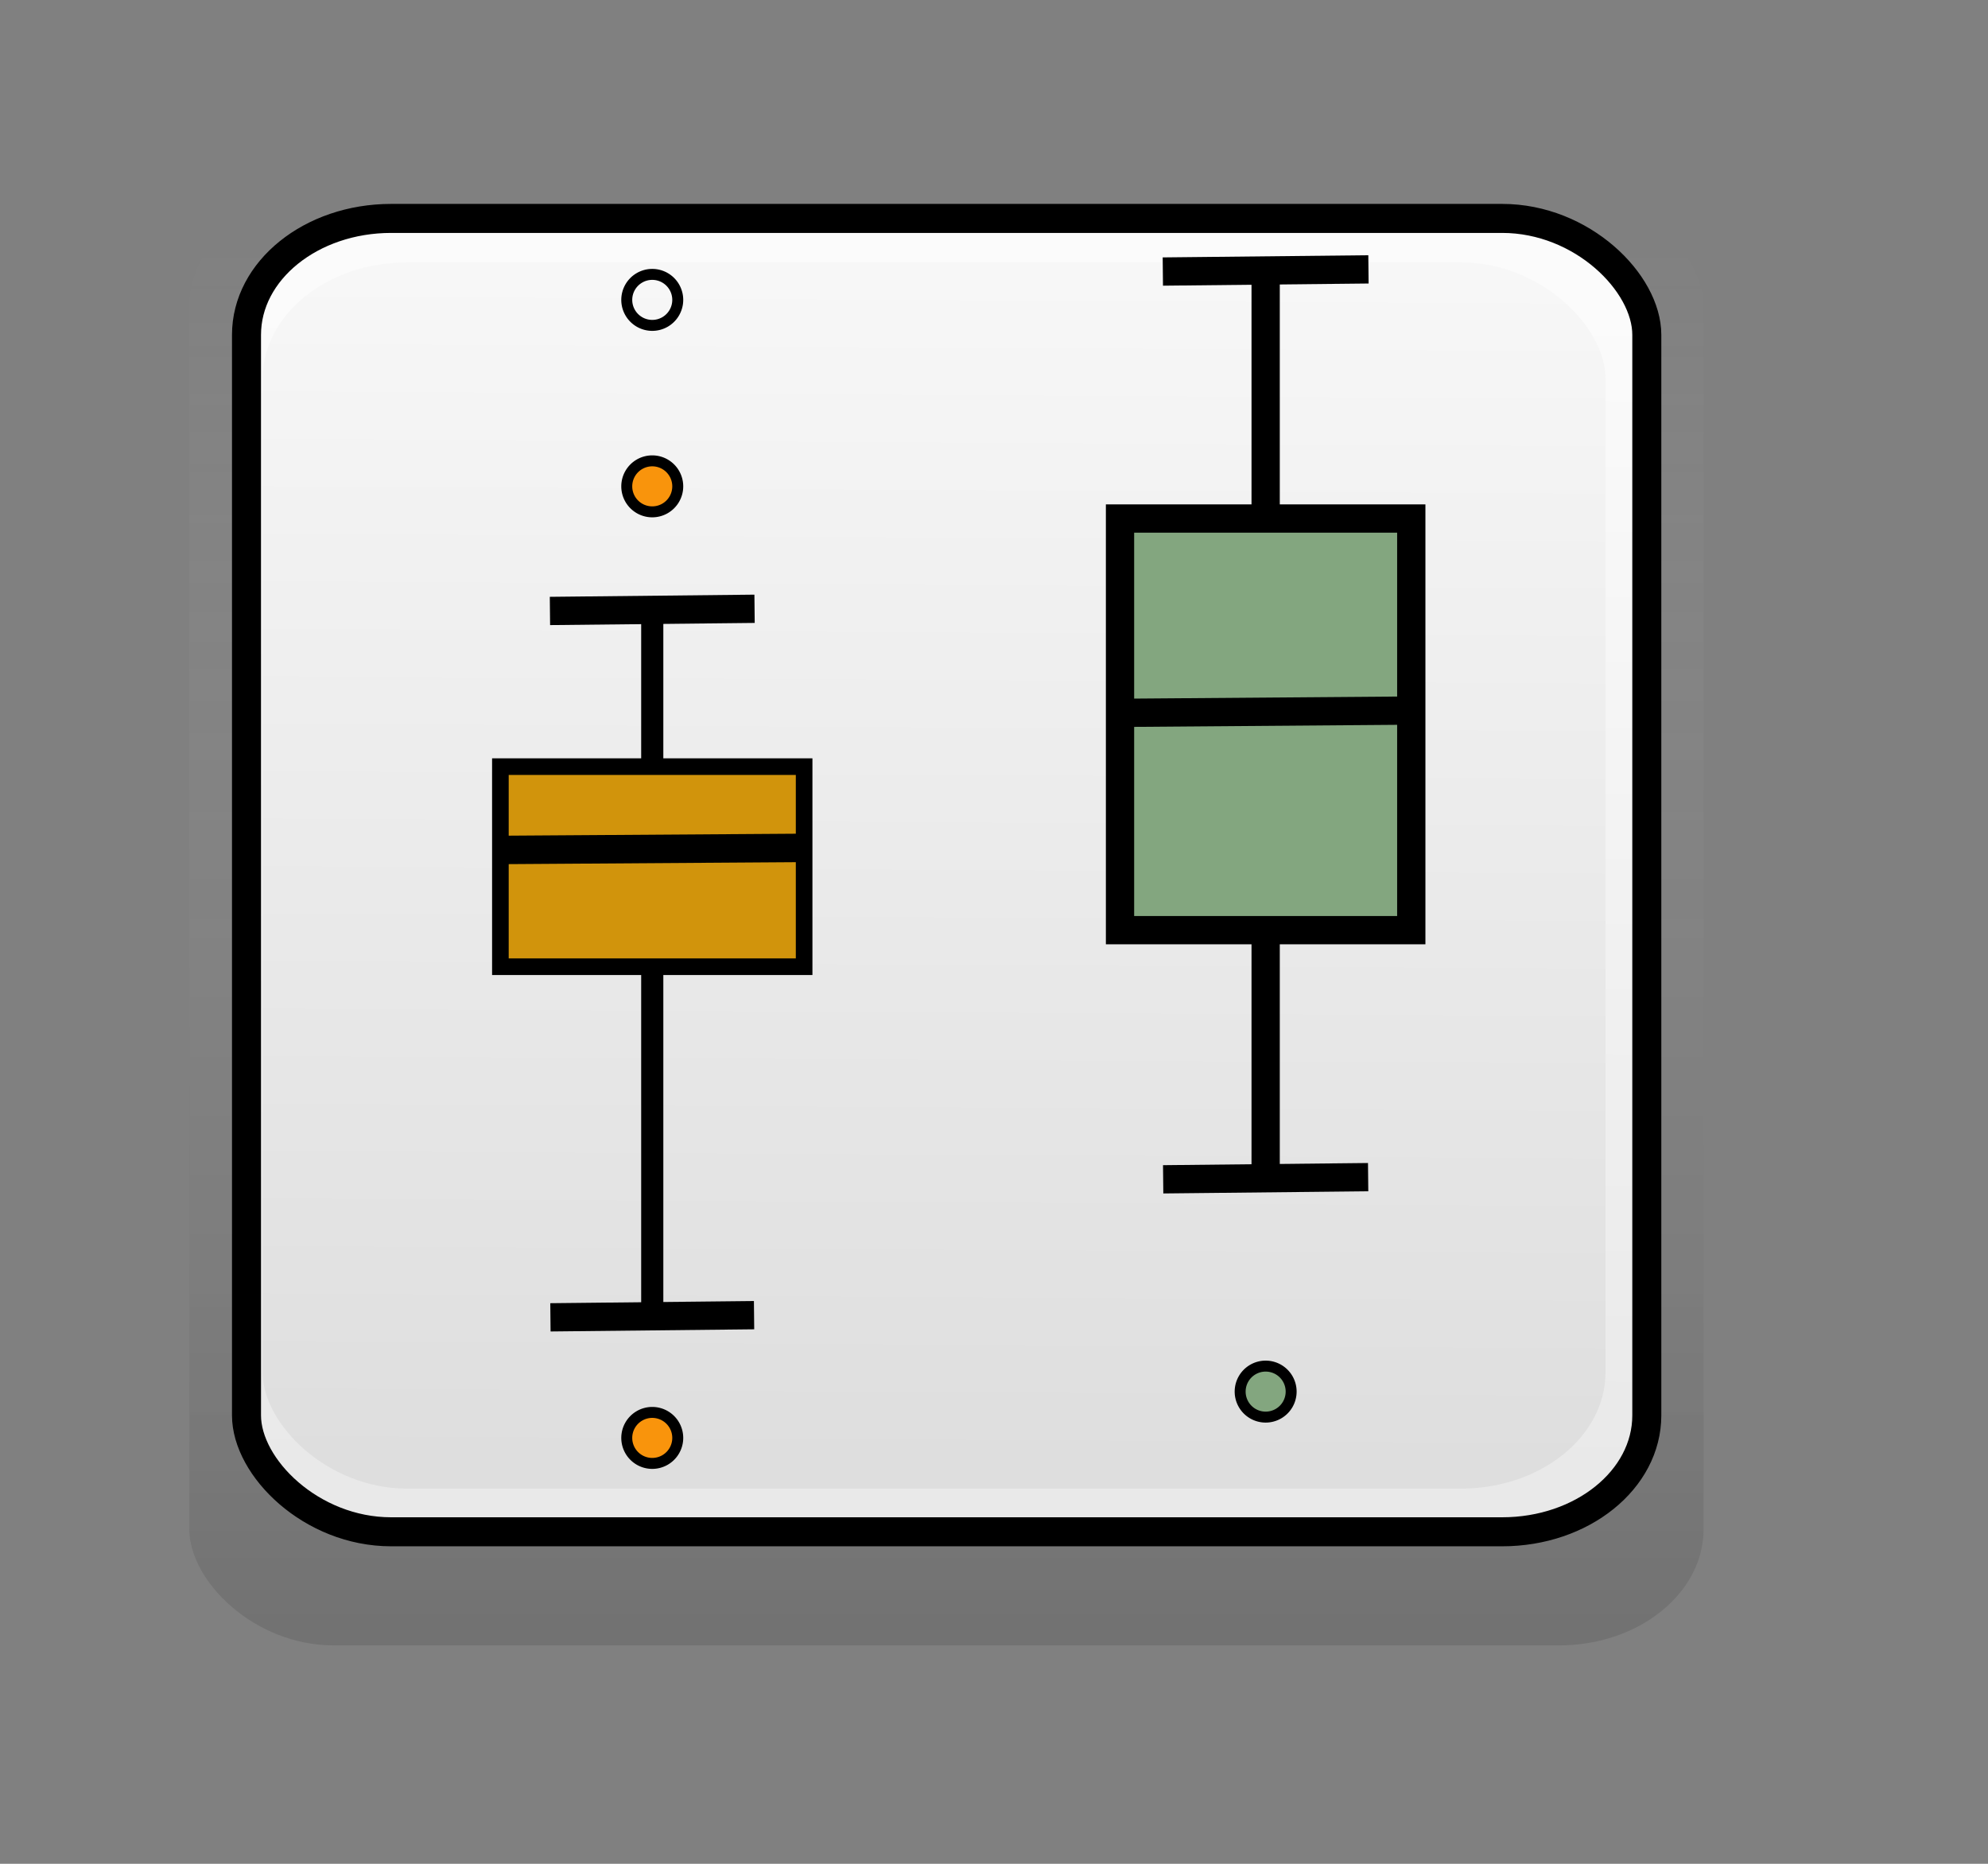 <?xml version="1.0" encoding="UTF-8" standalone="no"?>
<!-- Created with Inkscape (http://www.inkscape.org/) -->
<svg
   xmlns:dc="http://purl.org/dc/elements/1.1/"
   xmlns:cc="http://creativecommons.org/ns#"
   xmlns:rdf="http://www.w3.org/1999/02/22-rdf-syntax-ns#"
   xmlns:svg="http://www.w3.org/2000/svg"
   xmlns="http://www.w3.org/2000/svg"
   xmlns:xlink="http://www.w3.org/1999/xlink"
   xmlns:sodipodi="http://sodipodi.sourceforge.net/DTD/sodipodi-0.dtd"
   xmlns:inkscape="http://www.inkscape.org/namespaces/inkscape"
   id="svg1"
   sodipodi:version="0.32"
   inkscape:version="0.46"
   width="64mm"
   height="60mm"
   sodipodi:docbase="/home/gnome/head/gnumeric-head/src/cut-n-paste-code/goffice/pixmaps"
   sodipodi:docname="chart_boxplot_2_2.svg"
   inkscape:export-filename="/home/jean/devel/svn/goffice-orig/pixmaps/chart_boxplot_2_2.png"
   inkscape:export-xdpi="25.4"
   inkscape:export-ydpi="25.4"
   inkscape:output_extension="org.inkscape.output.svg.inkscape">
  <rect width="100%" height="100%" fill="#808080" stroke="none"/>
  <defs
     id="defs3">
    <inkscape:perspective
       sodipodi:type="inkscape:persp3d"
       inkscape:vp_x="0 : 106.29921 : 1"
       inkscape:vp_y="0 : 1000 : 0"
       inkscape:vp_z="226.77165 : 106.29921 : 1"
       inkscape:persp3d-origin="113.38583 : 70.86614 : 1"
       id="perspective2512" />
    <linearGradient
       id="linearGradient4044">
      <stop
         style="stop-color:#ffffff;stop-opacity:0;"
         offset="0"
         id="stop4045" />
      <stop
         style="stop-color:#363636;stop-opacity:0.188;"
         offset="1"
         id="stop4046" />
    </linearGradient>
    <linearGradient
       id="linearGradient3418">
      <stop
         style="stop-color:#f7f7f7;stop-opacity:1;"
         offset="0"
         id="stop3419" />
      <stop
         style="stop-color:#dedede;stop-opacity:1;"
         offset="1"
         id="stop3420" />
    </linearGradient>
    <linearGradient
       id="linearGradient2791">
      <stop
         style="stop-color:#fbfbfb;stop-opacity:1;"
         offset="0"
         id="stop2792" />
      <stop
         style="stop-color:#e9e9e9;stop-opacity:1;"
         offset="1"
         id="stop2793" />
    </linearGradient>
    <linearGradient
       inkscape:collect="always"
       xlink:href="#linearGradient2791"
       id="linearGradient2794"
       x1="0.497"
       y1="0.058"
       x2="0.491"
       y2="0.961" />
    <linearGradient
       inkscape:collect="always"
       xlink:href="#linearGradient3418"
       id="linearGradient3417"
       x1="114.61"
       y1="35.201"
       x2="113.686"
       y2="186.269"
       gradientTransform="scale(1.046,0.956)"
       gradientUnits="userSpaceOnUse" />
    <linearGradient
       inkscape:collect="always"
       xlink:href="#linearGradient4044"
       id="linearGradient4043"
       x1="0.497"
       y1="0.013"
       x2="0.497"
       y2="0.994" />
  </defs>
  <sodipodi:namedview
     id="base"
     pagecolor="#ffffff"
     bordercolor="#666666"
     borderopacity="1.0"
     inkscape:pageopacity="0.0000000"
     inkscape:pageshadow="2"
     inkscape:zoom="3.2032223"
     inkscape:cx="113.07364"
     inkscape:cy="106.29921"
     inkscape:window-width="1270"
     inkscape:window-height="885"
     showborder="true"
     showgrid="true"
     inkscape:grid-points="true"
     inkscape:grid-bbox="true"
     gridtolerance="1px"
     inkscape:guide-bbox="true"
     inkscape:guide-points="true"
     guidetolerance="1mm"
     inkscape:window-x="0"
     inkscape:window-y="25"
     showguides="true"
     inkscape:current-layer="svg1"
     inkscape:document-units="mm">
    <sodipodi:guide
       orientation="vertical"
       position="23.995"
       id="guide5924" />
    <sodipodi:guide
       orientation="vertical"
       position="58.08"
       id="guide5925" />
    <sodipodi:guide
       orientation="vertical"
       position="92.166"
       id="guide5926" />
    <sodipodi:guide
       orientation="vertical"
       position="126.252"
       id="guide5927" />
    <inkscape:grid
       id="GridFromPre046Settings"
       type="xygrid"
       originx="0px"
       originy="0.5mm"
       spacingx="1mm"
       spacingy="1mm"
       color="#0000ff"
       empcolor="#0000ff"
       opacity="0.2"
       empopacity="0.4"
       empspacing="5" />
  </sodipodi:namedview>
  <rect
     style="fill:url(#linearGradient4043);fill-opacity:1.0;fill-rule:evenodd;stroke:none;stroke-width:3pt;stroke-linecap:butt;stroke-linejoin:miter;stroke-opacity:1;"
     id="rect4047"
     width="184.252"
     height="177.157"
     x="23.031"
     y="23.04"
     rx="17.595"
     ry="14.164" />
  <rect
     style="fill:url(#linearGradient4043);fill-opacity:1.0;fill-rule:evenodd;stroke:none;stroke-width:3pt;stroke-linecap:butt;stroke-linejoin:miter;stroke-opacity:1;"
     id="rect3421"
     width="177.165"
     height="173.622"
     x="26.575"
     y="23.031"
     rx="17.595"
     ry="14.164" />
  <rect
     style="fill:url(#linearGradient2794);fill-opacity:1.0;fill-rule:evenodd;stroke:none;stroke-width:3.526;stroke-linecap:butt;stroke-linejoin:miter;stroke-miterlimit:4;stroke-opacity:1;"
     id="rect2169"
     width="170.382"
     height="159.8"
     x="30.118"
     y="26.554"
     rx="17.595"
     ry="14.164" />
  <rect
     style="fill:url(#linearGradient3417);fill-opacity:1.0;fill-rule:evenodd;stroke:none;stroke-width:3pt;stroke-linecap:butt;stroke-linejoin:miter;stroke-opacity:1"
     id="rect3416"
     width="163.397"
     height="149.2"
     x="31.955"
     y="31.923"
     rx="17.595"
     ry="14.164" />
  <rect
     style="fill:none;fill-opacity:1.0;fill-rule:evenodd;stroke:#000000;stroke-width:3.53;stroke-linecap:butt;stroke-linejoin:miter;stroke-miterlimit:4;stroke-opacity:1;stroke-dasharray:none"
     id="rect5928"
     width="170.382"
     height="159.8"
     x="29.993"
     y="26.575"
     rx="17.595"
     ry="14.164" />
  <path
     style="fill:none;fill-opacity:1;fill-rule:evenodd;stroke:#000000;stroke-width:2.695;stroke-linecap:butt;stroke-linejoin:miter;stroke-miterlimit:4;stroke-opacity:1"
     d="M 79.363,160.556 L 79.363,74.03"
     id="path1738" />
  <rect
     style="fill:#d1940c;fill-opacity:1;fill-rule:evenodd;stroke:#000000;stroke-width:2.021;stroke-linecap:butt;stroke-linejoin:miter;stroke-miterlimit:4;stroke-opacity:1"
     id="rect6929"
     width="36.957"
     height="24.344"
     x="60.885"
     y="93.278" />
  <path
     style="fill:none;fill-opacity:1;fill-rule:evenodd;stroke:#000000;stroke-width:3.463;stroke-linecap:butt;stroke-linejoin:miter;stroke-miterlimit:4;stroke-opacity:1"
     d="M 61.544,103.41 L 97.182,103.169"
     id="path1111" />
  <path
     style="fill:none;fill-opacity:1;fill-rule:evenodd;stroke:#000000;stroke-width:3.44;stroke-linecap:butt;stroke-linejoin:miter;stroke-miterlimit:4;stroke-opacity:1"
     d="M 66.974,160.282 L 91.751,160.018"
     id="path1735" />
  <path
     style="fill:none;fill-opacity:1;fill-rule:evenodd;stroke:#000000;stroke-width:3.44;stroke-linecap:butt;stroke-linejoin:miter;stroke-miterlimit:4;stroke-opacity:1"
     d="M 66.915,74.336 L 91.811,74.072"
     id="path1736" />
  <path
     style="fill:none;fill-opacity:1;fill-rule:evenodd;stroke:#000000;stroke-width:3.44;stroke-linecap:butt;stroke-linejoin:miter;stroke-miterlimit:4;stroke-opacity:1"
     d="M 153.998,142.701 L 153.998,33.039"
     id="path2363" />
  <rect
     style="fill:#83a67f;fill-opacity:1;fill-rule:evenodd;stroke:#000000;stroke-width:3.44;stroke-linecap:butt;stroke-linejoin:miter;stroke-miterlimit:4;stroke-opacity:1"
     id="rect6930"
     width="35.439"
     height="50.084"
     x="136.278"
     y="63.09" />
  <path
     style="fill:none;fill-opacity:1;fill-rule:evenodd;stroke:#000000;stroke-width:3.44;stroke-linecap:butt;stroke-linejoin:miter;stroke-miterlimit:4;stroke-opacity:1"
     d="M 137.081,86.727 L 170.915,86.463"
     id="path1733" />
  <path
     style="fill:none;fill-opacity:1;fill-rule:evenodd;stroke:#000000;stroke-width:3.44;stroke-linecap:butt;stroke-linejoin:miter;stroke-miterlimit:4;stroke-opacity:1"
     d="M 141.528,143.489 L 166.468,143.225"
     id="path1734" />
  <path
     style="fill:none;fill-opacity:1;fill-rule:evenodd;stroke:#000000;stroke-width:3.44;stroke-linecap:butt;stroke-linejoin:miter;stroke-miterlimit:4;stroke-opacity:1"
     d="M 141.488,33.039 L 166.508,32.775"
     id="path1737" />
  <path
     sodipodi:type="arc"
     style="fill:#f9940c;fill-opacity:1;fill-rule:evenodd;stroke:#000000;stroke-width:1pt;stroke-linecap:butt;stroke-linejoin:miter;stroke-opacity:1"
     id="path2431"
     sodipodi:cx="3.102036"
     sodipodi:cy="55.362526"
     sodipodi:rx="3.102036"
     sodipodi:ry="3.102036"
     d="M 6.204,55.363 A 3.102,3.102 0 1 1 0,55.363 A 3.102,3.102 0 1 1 6.204,55.363 z"
     transform="translate(76.261,3.812)" />
  <path
     sodipodi:type="arc"
     style="fill:#000000;fill-opacity:0;fill-rule:evenodd;stroke:#000000;stroke-width:1pt;stroke-linecap:butt;stroke-linejoin:miter;stroke-opacity:1"
     id="path2464"
     sodipodi:cx="3.102036"
     sodipodi:cy="55.362526"
     sodipodi:rx="3.102036"
     sodipodi:ry="3.102036"
     d="M 6.204,55.363 A 3.102,3.102 0 1 1 0,55.363 A 3.102,3.102 0 1 1 6.204,55.363 z"
     transform="translate(76.261,-18.875)" />
  <path
     sodipodi:type="arc"
     style="fill:#83a67f;fill-opacity:1;fill-rule:evenodd;stroke:#000000;stroke-width:1pt;stroke-linecap:butt;stroke-linejoin:miter;stroke-opacity:1"
     id="path3236"
     sodipodi:cx="3.102036"
     sodipodi:cy="55.362526"
     sodipodi:rx="3.102036"
     sodipodi:ry="3.102036"
     d="M 6.204,55.363 A 3.102,3.102 0 1 1 0,55.363 A 3.102,3.102 0 1 1 6.204,55.363 z"
     transform="translate(150.896,113.956)" />
  <path
     sodipodi:type="arc"
     style="fill:#f9940c;fill-opacity:1;fill-rule:evenodd;stroke:#000000;stroke-width:1pt;stroke-linecap:butt;stroke-linejoin:miter;stroke-opacity:1"
     id="path3238"
     sodipodi:cx="3.102036"
     sodipodi:cy="55.362526"
     sodipodi:rx="3.102036"
     sodipodi:ry="3.102036"
     d="M 6.204,55.363 A 3.102,3.102 0 1 1 0,55.363 A 3.102,3.102 0 1 1 6.204,55.363 z"
     transform="translate(76.261,119.59)" />
</svg>
